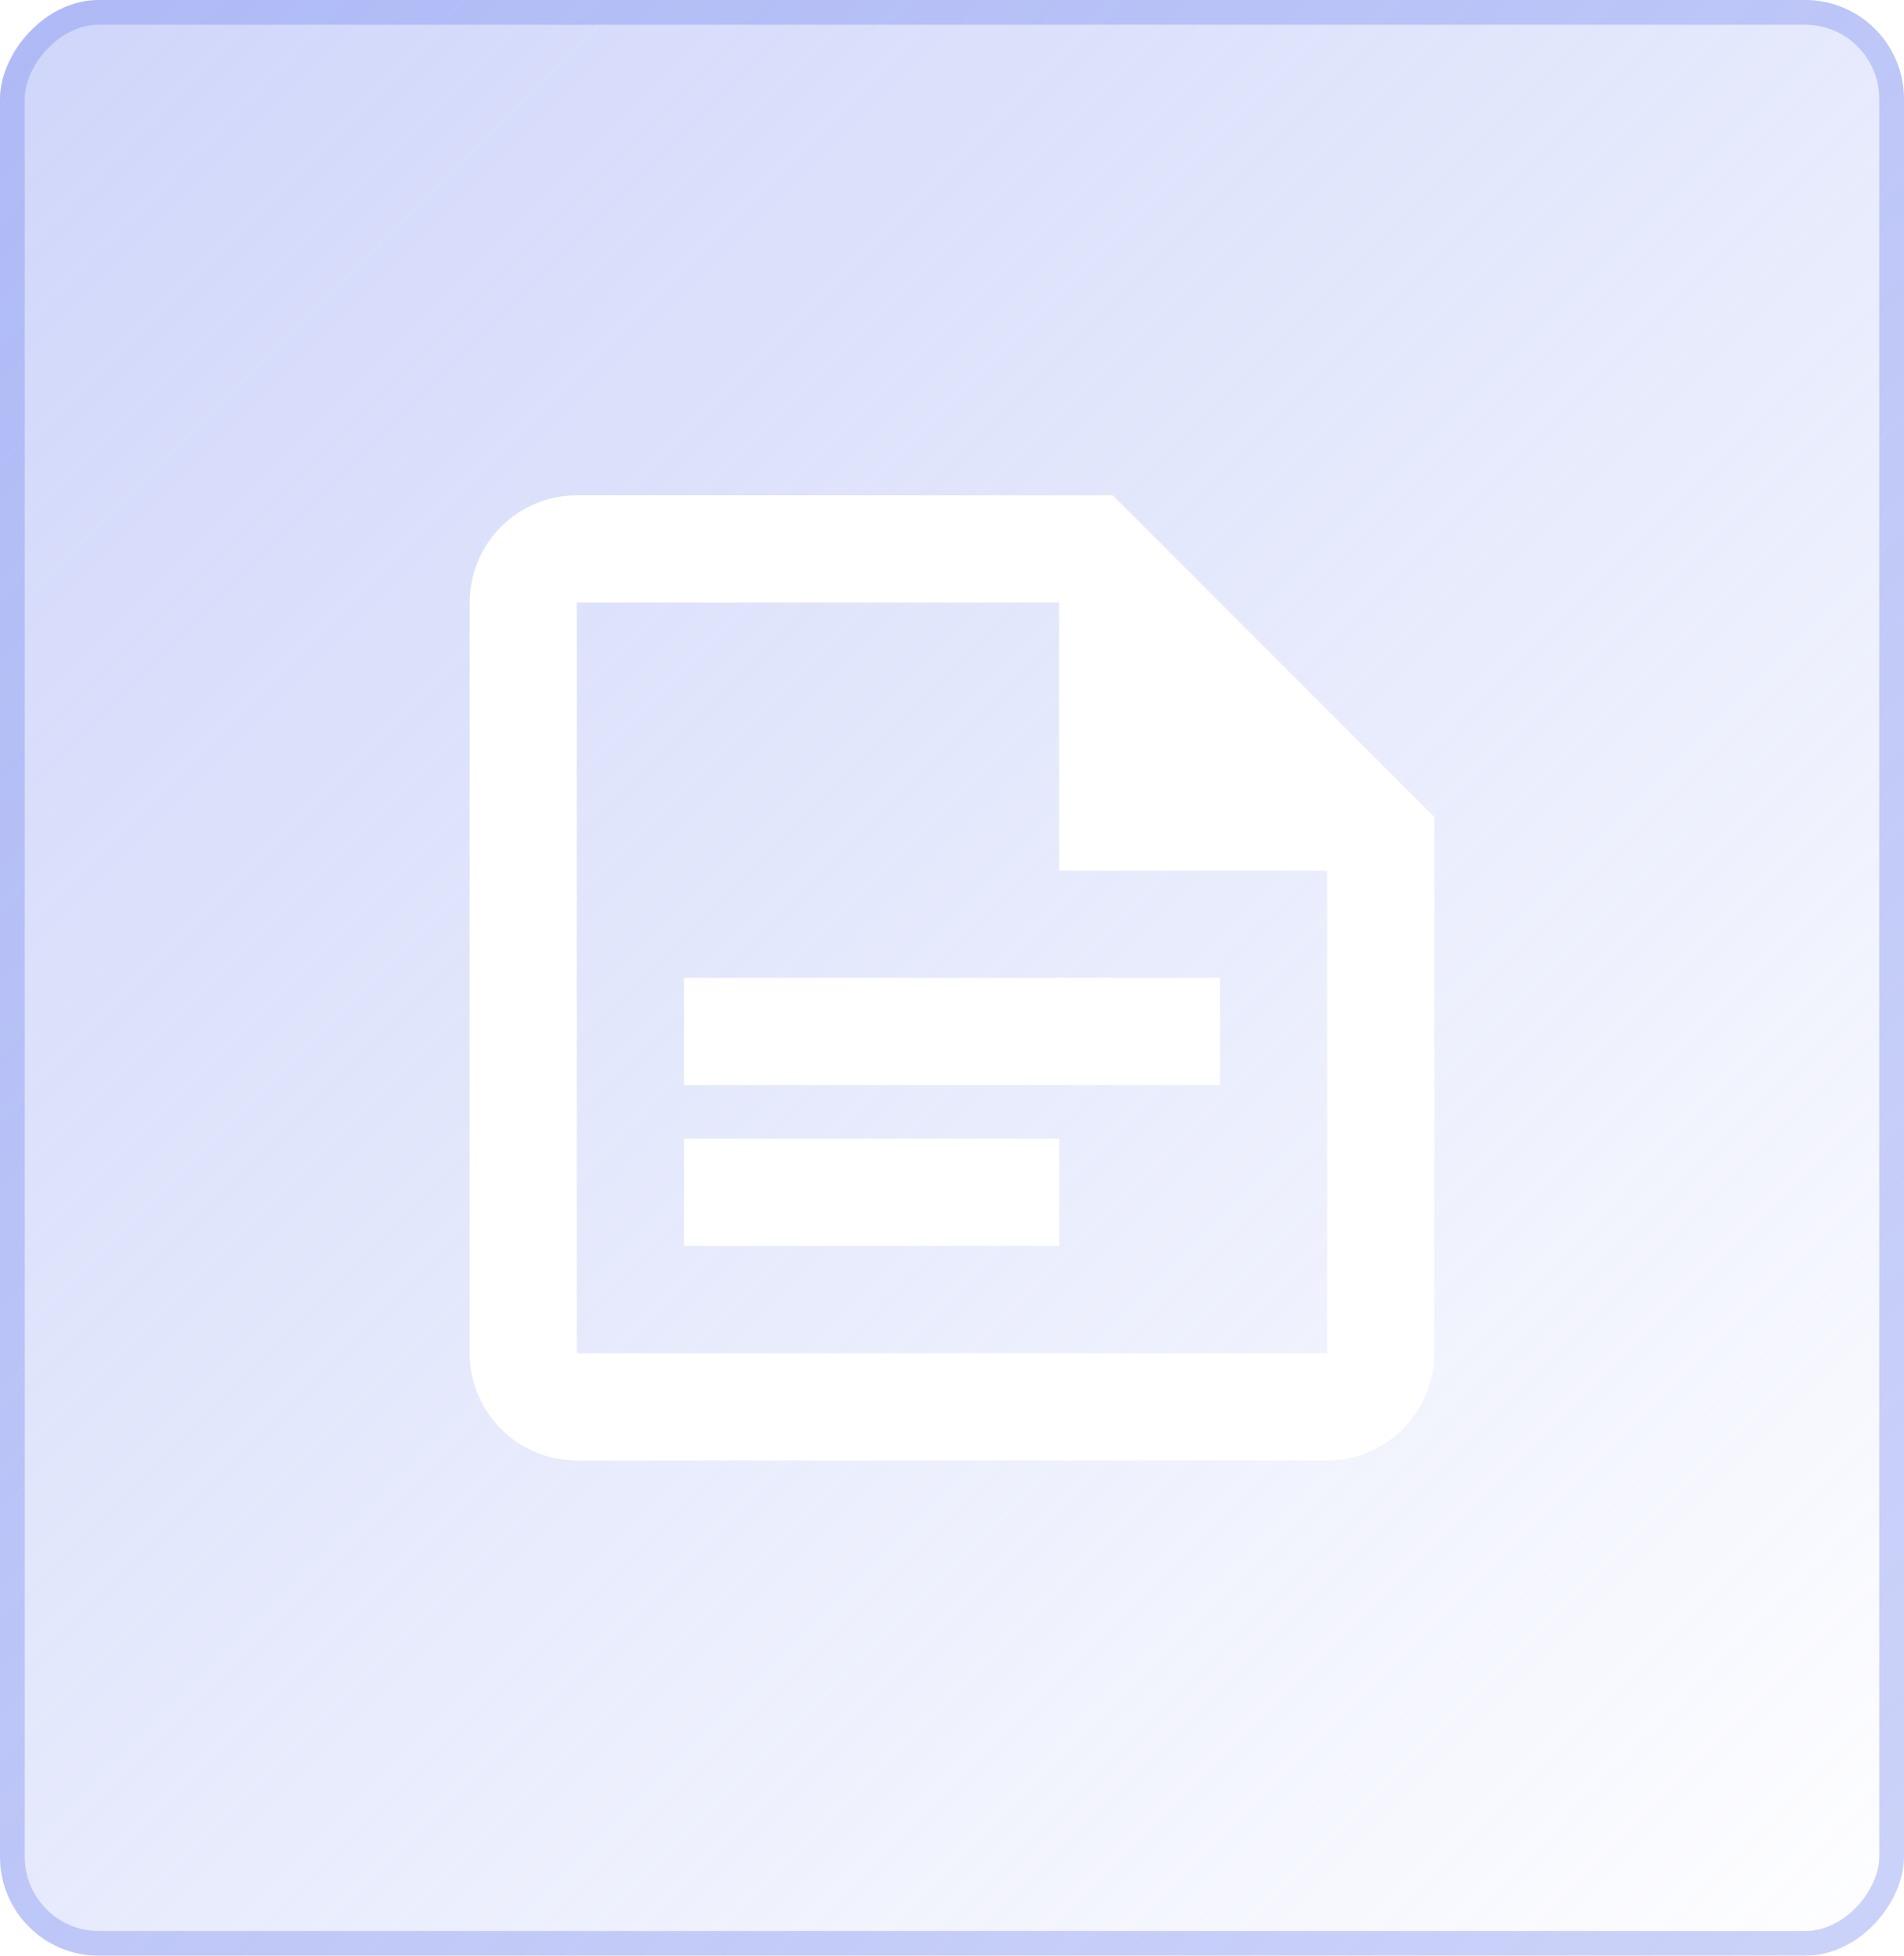 <svg width="75" height="77" viewBox="0 0 75 77" fill="none" xmlns="http://www.w3.org/2000/svg">
<g filter="url(#filter0_b_1258_5196)">
<rect width="75" height="77" rx="3.896" transform="matrix(1 0 0 -1 0 77)" fill="url(#paint0_linear_1258_5196)" fill-opacity="0.38"/>
<path d="M43.833 19.5H22.722C21.602 19.5 20.529 19.945 19.737 20.737C18.945 21.529 18.5 22.602 18.5 23.722V53.278C18.5 54.398 18.945 55.471 19.737 56.263C20.529 57.055 21.602 57.5 22.722 57.5H52.278C53.398 57.5 54.471 57.055 55.263 56.263C56.055 55.471 56.5 54.398 56.5 53.278V32.167L43.833 19.5ZM52.278 53.278H22.722V23.722H41.722V34.278H52.278M48.056 42.722H26.944V38.5H48.056M41.722 49.056H26.944V44.833H41.722" fill="white"/>
<rect x="0.487" y="-0.487" width="74.026" height="76.026" rx="3.409" transform="matrix(1 0 0 -1 0 76.026)" stroke="#7F92F1" stroke-opacity="0.4" stroke-width="0.974"/>
</g>
<defs>
<filter id="filter0_b_1258_5196" x="-4.87" y="-4.87" width="84.741" height="86.741" filterUnits="userSpaceOnUse" color-interpolation-filters="sRGB">
<feFlood flood-opacity="0" result="BackgroundImageFix"/>
<feGaussianBlur in="BackgroundImageFix" stdDeviation="2.435"/>
<feComposite in2="SourceAlpha" operator="in" result="effect1_backgroundBlur_1258_5196"/>
<feBlend mode="normal" in="SourceGraphic" in2="effect1_backgroundBlur_1258_5196" result="shape"/>
</filter>
<linearGradient id="paint0_linear_1258_5196" x1="75" y1="-1.958" x2="-2.024" y2="74.973" gradientUnits="userSpaceOnUse">
<stop stop-color="#7F92F1" stop-opacity="0"/>
<stop offset="1" stop-color="#7F92F1"/>
</linearGradient>
</defs>
</svg>
